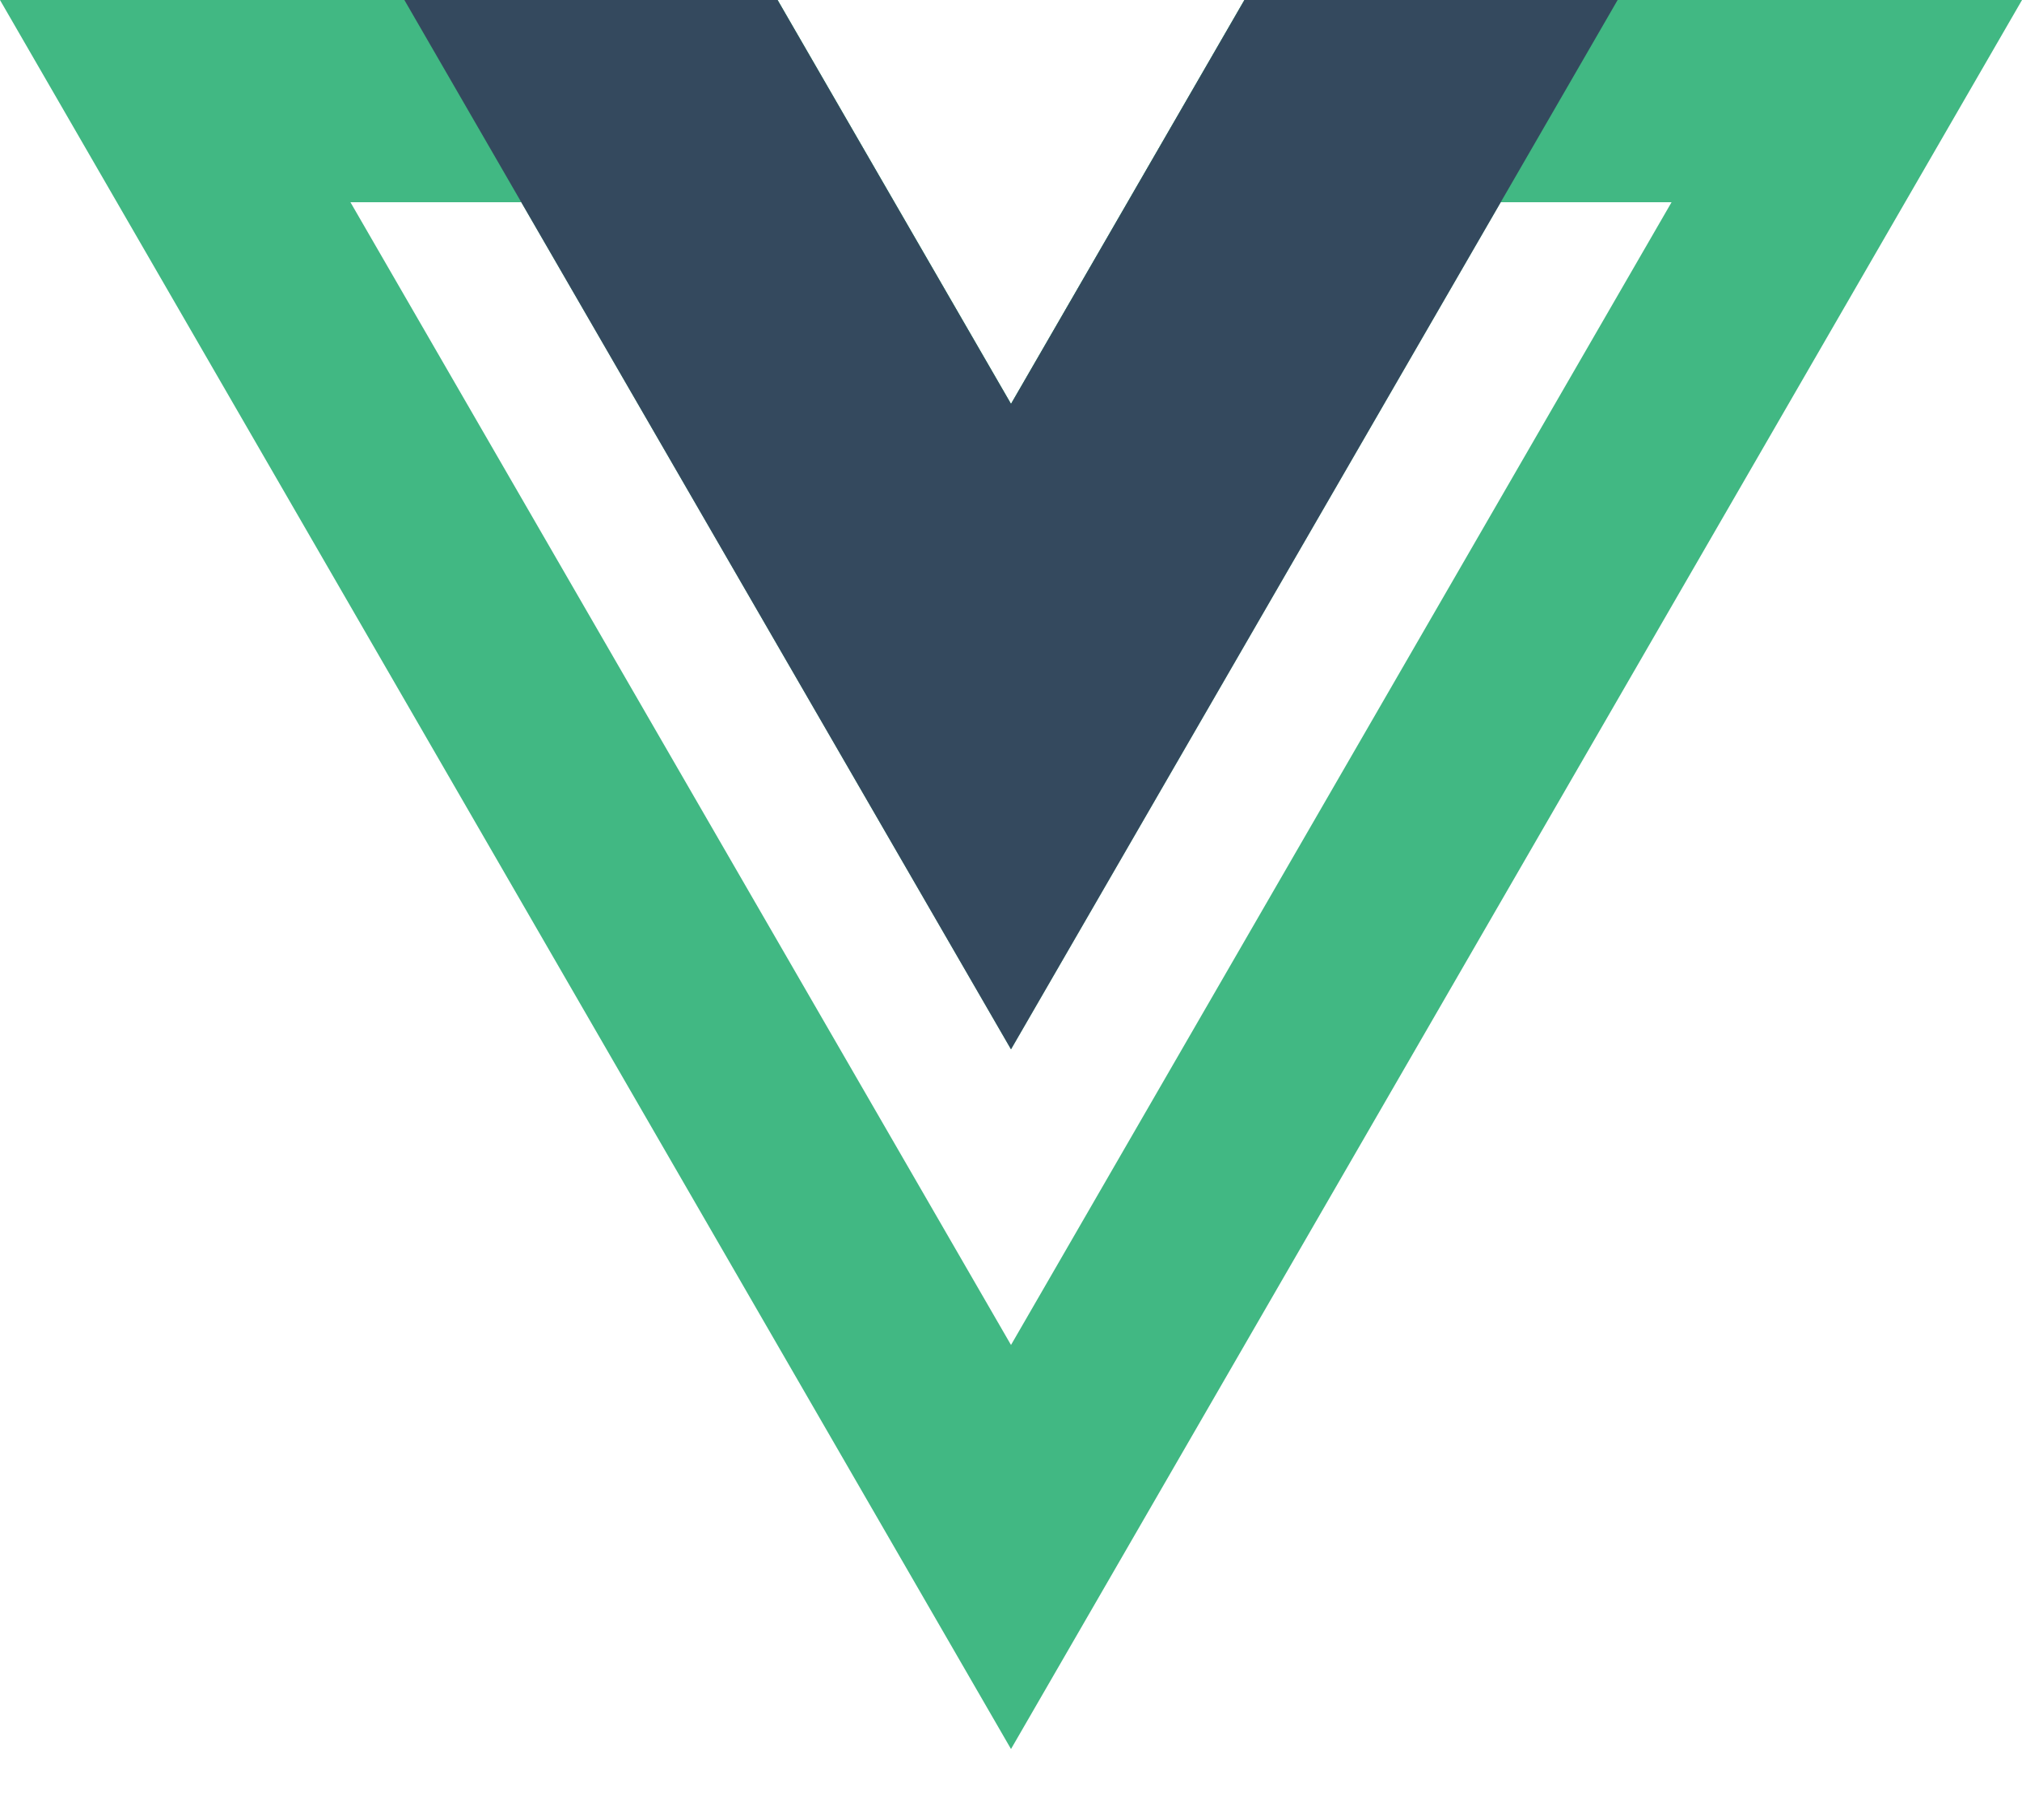 <svg width="20" height="18" viewBox="0 0 20 18" fill="none" xmlns="http://www.w3.org/2000/svg">
<path d="M7.114 1H1.733L10 15.3L18.267 1H12.886L10.866 4.495L10 5.993L9.134 4.495L7.114 1Z" stroke="#41B883" stroke-width="2"/>
<path d="M7.114 1H5.733L10 8.38L14.267 1H12.886L10.866 4.495L10 5.993L9.134 4.495L7.114 1Z" stroke="#41B883" stroke-width="2"/>
<path d="M7.114 1H5.733L10 8.38L14.267 1H12.886L10.866 4.495L10 5.993L9.134 4.495L7.114 1Z" stroke="#34495E" stroke-width="2"/>
</svg>

